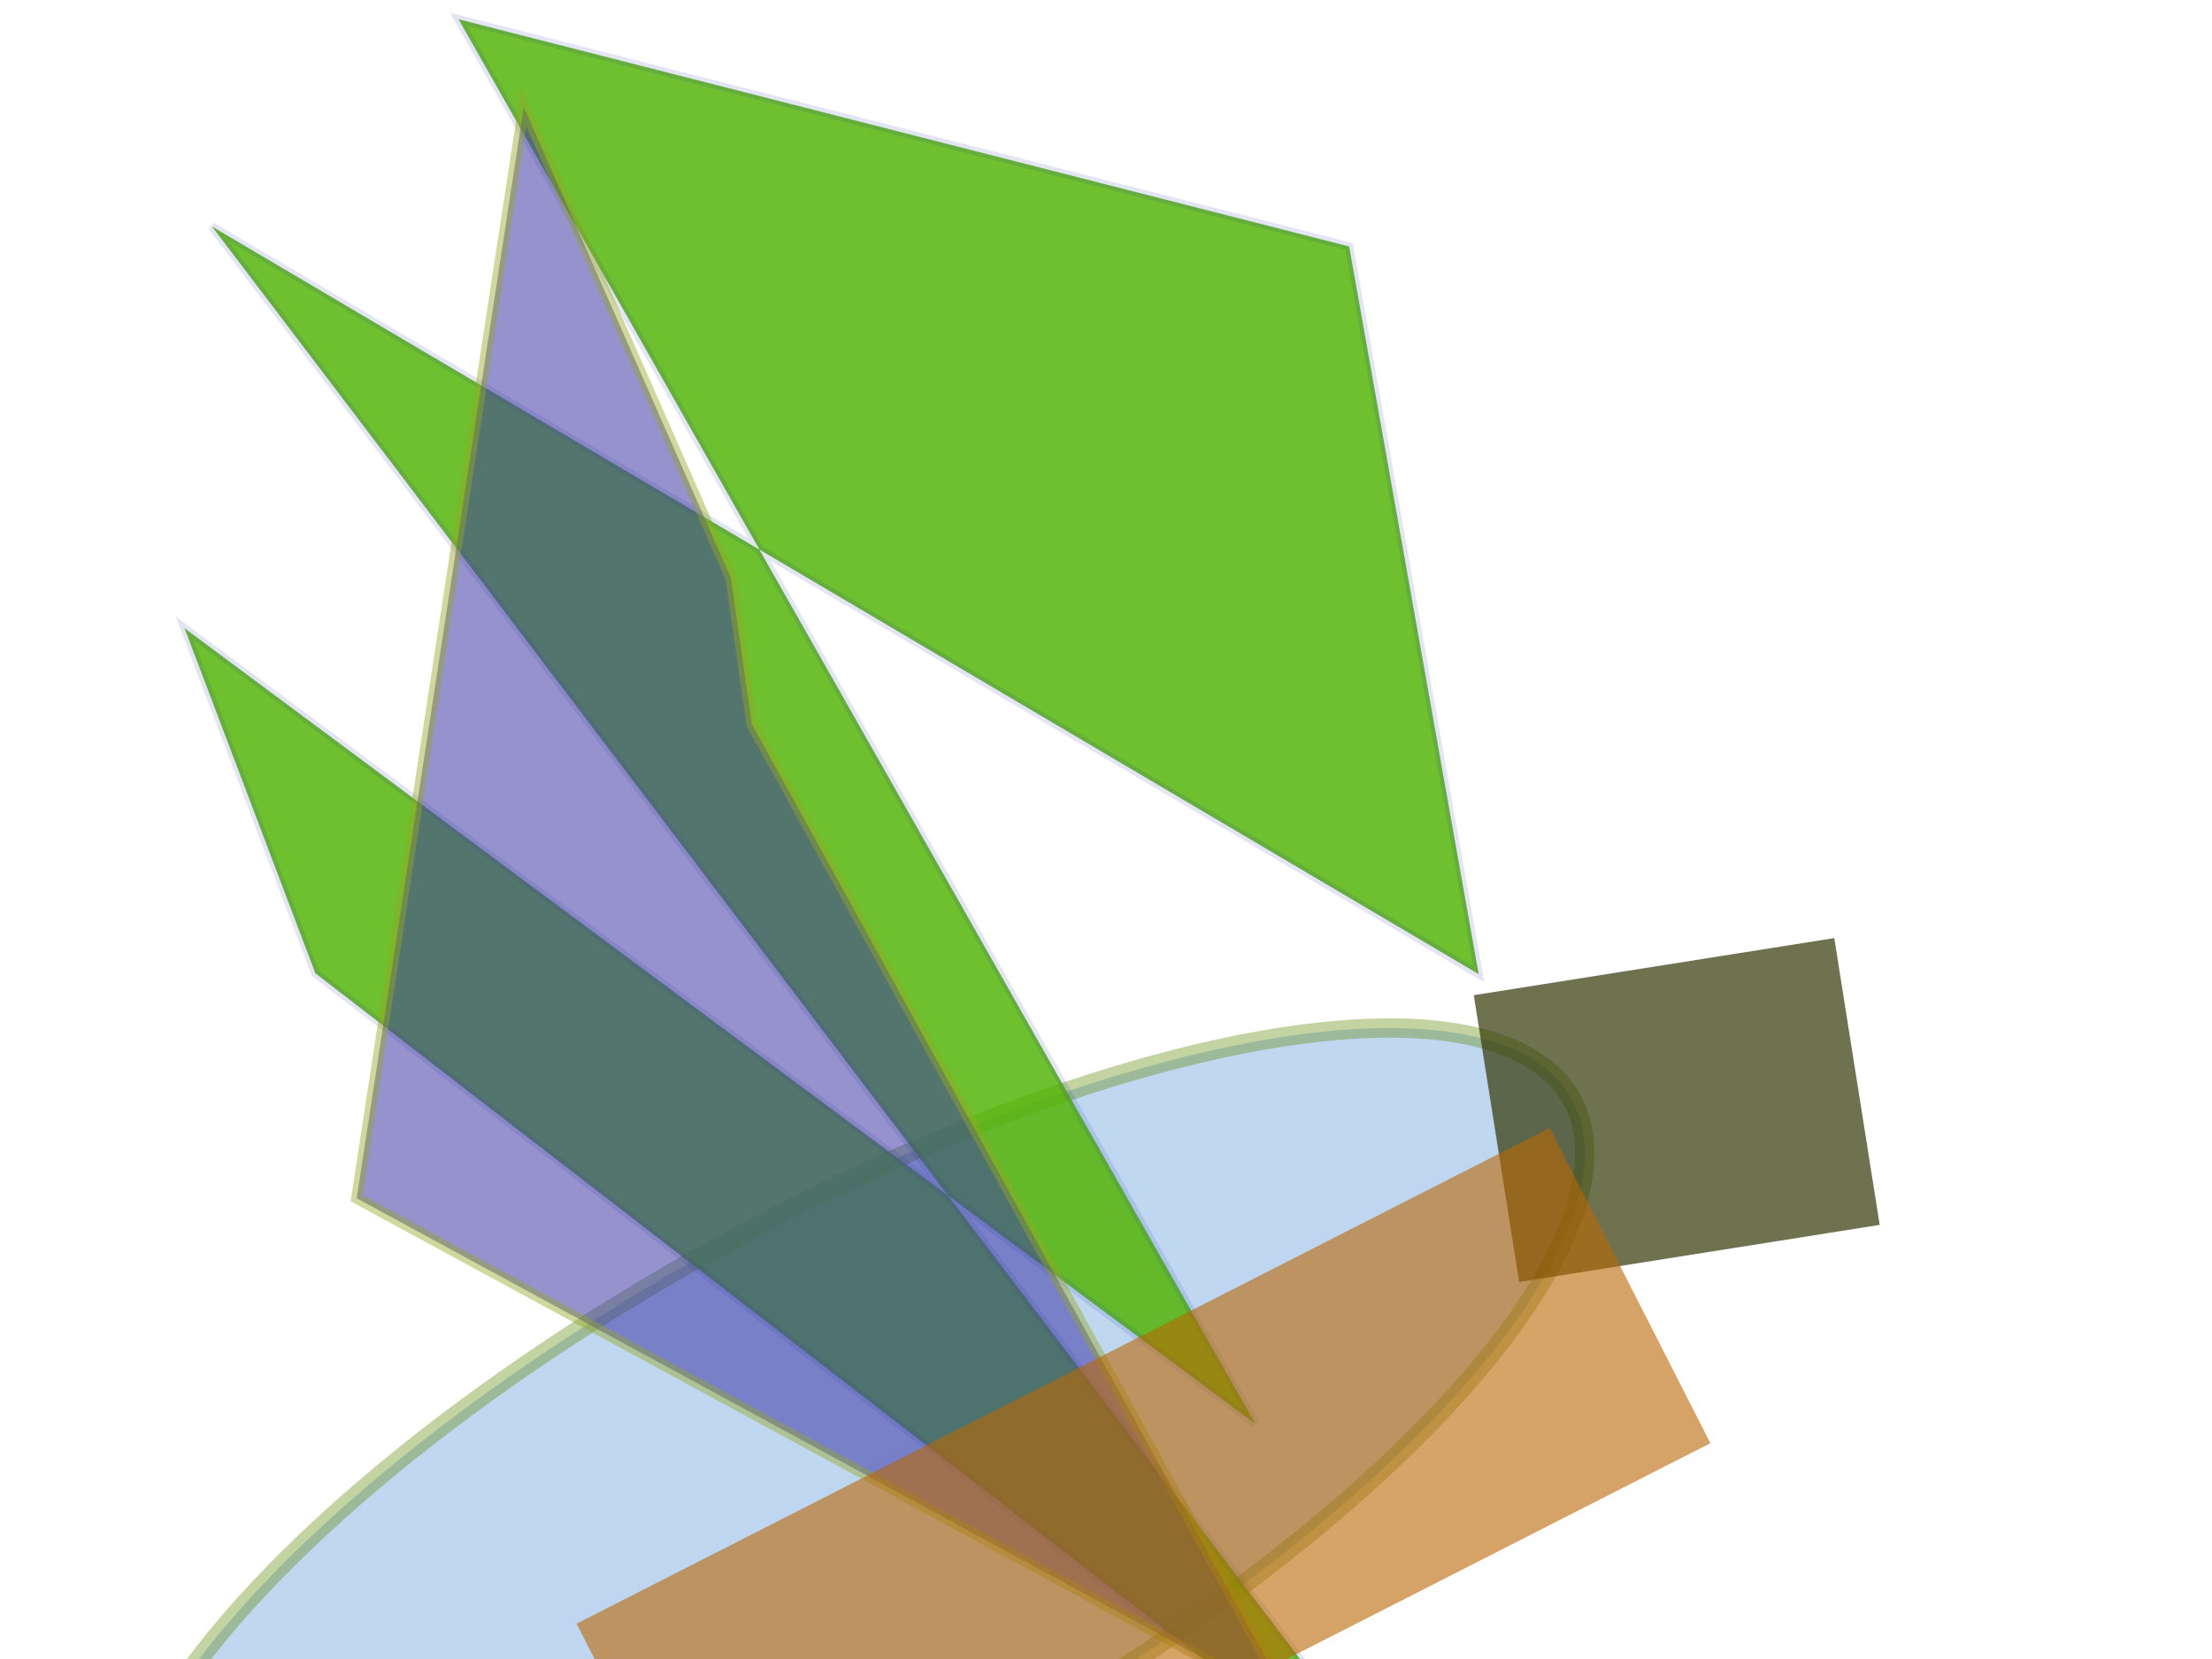 <?xml version="1.0" encoding="UTF-8"?>
<svg width="800px" height="600px" viewBox="0 0 800 600" version="1.1" xmlns="http://www.w3.org/2000/svg" xmlns:xlink="http://www.w3.org/1999/xlink">
  <defs></defs>
  <g stroke="none" stroke-width="1" fill="none" fill-rule="evenodd">
    
    <ellipse stroke="#608A0A" stroke-width="7" fill="#6DA2DC" opacity="0.431" stroke-opacity="0.875" transform="rotate(-119.0 400 300)" cx="233" rx="103" cy="102" ry="298"></ellipse>
<polygon stroke="#1A2DAB" stroke-width="3" fill="#50B302" opacity="0.822" stroke-opacity="0.151" transform="rotate(-146.0 400 300)" points="235 152 758 412 445 524 259 332 790 300 96 64 608 97 717 174 "></polygon>
<rect stroke="#6D0886" stroke-width="1" fill="#333603" opacity="0.702" stroke-opacity="0.024" transform="rotate(-9.0 400 300)" x="522" y="380" width="132" height="105"></rect>
<polygon stroke="#95A722" stroke-width="4" fill="#3C36A6" opacity="0.54" stroke-opacity="0.811" transform="rotate(30.0 400 300)" points="270 331 237 289 87 179 232 551 617 541 "></polygon>
<rect stroke="#7D62A2" stroke-width="6" fill="#BA6703" opacity="0.6" stroke-opacity="0.013" transform="rotate(153.0 400 300)" x="306" y="3" width="395" height="128"></rect>
<rect stroke="#6D27BD" stroke-width="3" fill="#376765" opacity="0.217" stroke-opacity="0.211" transform="rotate(113.0 400 300)" x="786" y="260" width="104" height="24"></rect>

  </g>
</svg>
